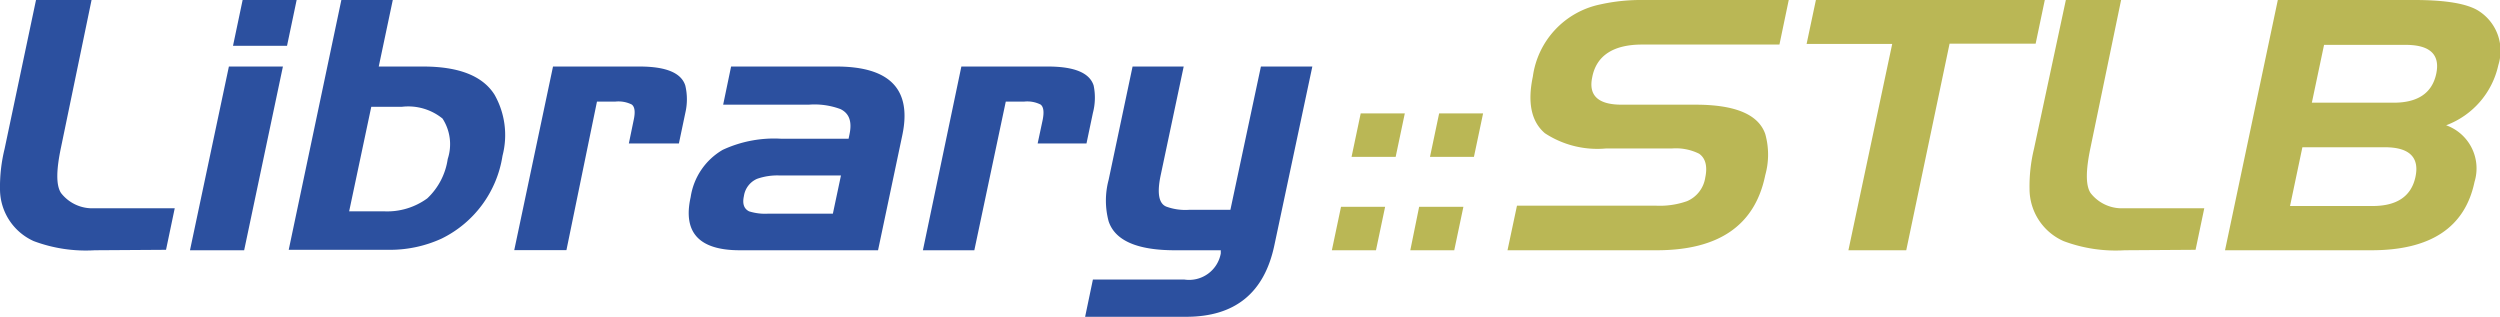 <svg xmlns="http://www.w3.org/2000/svg" viewBox="0 0 163.83 20.76"><defs><style>.cls-1{fill:#2c509f;}.cls-2{fill:#bab755;}</style></defs><title>Ресурс 7</title><g id="Слой_2" data-name="Слой 2"><g id="Слой_1-2" data-name="Слой 1"><path class="cls-1" d="M6.21,16.4a9.73,9.73,0,0,1-4-.6A3.74,3.74,0,0,1,0,12.39,10.41,10.41,0,0,1,.3,9.76L2.36,0H6L4,9.65c-.32,1.51-.33,2.5,0,3a2.59,2.59,0,0,0,2,1c.32,0,.7,0,1.13,0h4.32l-.57,2.72Z"/><path class="cls-1" d="M18.81,3H15.27l.63-3h3.54ZM16,16.4H12.45L15,4.36h3.54Z"/><path class="cls-1" d="M25.74,0l-.92,4.36h2.91q3.52,0,4.68,1.85a5.36,5.36,0,0,1,.52,4,7.27,7.27,0,0,1-4,5.43,8.13,8.13,0,0,1-3.51.73H18.92L22.37,0Zm.59,7h-2l-1.45,6.85h2.32A4.46,4.46,0,0,0,28,13a4.4,4.4,0,0,0,1.34-2.58A3.09,3.09,0,0,0,29,7.77,3.56,3.56,0,0,0,26.33,7Z"/><path class="cls-1" d="M36.24,4.36h5.67c1.75,0,2.74.42,3,1.25a3.92,3.92,0,0,1,0,1.79l-.42,2H41.21l.32-1.55c.11-.51.07-.85-.13-1a1.94,1.94,0,0,0-1.09-.19H39.12l-2,9.73H33.7Z"/><path class="cls-1" d="M47.91,4.36h6.9q5.27,0,4.32,4.5L57.54,16.4H48.48q-4,0-3.22-3.48a4.32,4.32,0,0,1,2.1-3.1,8,8,0,0,1,3.81-.73h4.44l.06-.29c.17-.81,0-1.36-.59-1.65A4.87,4.87,0,0,0,53,6.86H47.39ZM50.37,14h4.21l.53-2.5h-4a4,4,0,0,0-1.5.22,1.46,1.46,0,0,0-.86,1.13c-.11.5,0,.83.34,1A3.5,3.5,0,0,0,50.37,14Z"/><path class="cls-1" d="M63,4.36h5.67c1.75,0,2.74.42,3,1.25a3.92,3.92,0,0,1-.05,1.79l-.42,2H68l.33-1.55c.1-.51.06-.85-.14-1a1.94,1.94,0,0,0-1.09-.19H65.91L63.85,16.4H60.48Z"/><path class="cls-1" d="M77.92,13.75h2.71l2-9.39H86L83.51,16.08c-.66,3.12-2.58,4.68-5.78,4.68H71.11l.51-2.44h6A2.11,2.11,0,0,0,80,16.61l0-.21h-3c-2.47,0-3.93-.63-4.35-1.9a5.25,5.25,0,0,1,0-2.71l1.57-7.43h3.35l-1.52,7.18c-.23,1.13-.11,1.8.38,2A3.62,3.62,0,0,0,77.92,13.75Z"/><path class="cls-2" d="M89.17,7.43h2.89l-.6,2.85H88.57Zm-1.29,6.12h2.89l-.6,2.85H87.28Z"/><path class="cls-2" d="M94.31,7.43h2.88l-.6,2.85H93.71ZM93,13.55H95.9l-.6,2.85H92.42Z"/><path class="cls-2" d="M116.61,2.92h-9c-1.88,0-3,.72-3.27,2.15-.25,1.19.39,1.79,1.93,1.79h4.85q3.89,0,4.56,1.92a5,5,0,0,1,0,2.7q-1,4.92-7.11,4.92H98.79l.62-2.92h9.15a5.34,5.34,0,0,0,2-.3,2,2,0,0,0,1.19-1.55c.16-.76,0-1.28-.41-1.56a3.42,3.42,0,0,0-1.78-.34h-4.32a6.26,6.26,0,0,1-4-1c-.89-.76-1.15-2-.79-3.71A5.6,5.6,0,0,1,104.87.29,12.24,12.24,0,0,1,107.65,0h9.57Z"/><path class="cls-2" d="M124,2.88h-5.61L119,0h15l-.6,2.86h-5.64L124.92,16.4h-3.79Z"/><path class="cls-2" d="M139.23,16.4a9.73,9.73,0,0,1-4-.6A3.74,3.74,0,0,1,133,12.39a10.41,10.41,0,0,1,.29-2.63L135.38,0H139l-2,9.65c-.32,1.51-.33,2.5,0,3a2.59,2.59,0,0,0,2,1c.32,0,.7,0,1.14,0h4.31l-.57,2.72Z"/><path class="cls-2" d="M155.38,16.4h-9.57L149.27,0h8.94c2.12,0,3.55.25,4.29.76a3.1,3.1,0,0,1,1.22,3.51,5.45,5.45,0,0,1-3.42,3.94,3,3,0,0,1,1.86,3.71Q161.22,16.41,155.38,16.4ZM152.3,2.94l-.8,3.79h5.36q2.38,0,2.79-1.89c.27-1.26-.4-1.9-2-1.9Zm3.18,10.56c1.6,0,2.54-.64,2.81-1.91s-.39-1.94-2-1.94h-5.41l-.81,3.85Z"/></g></g></svg>
